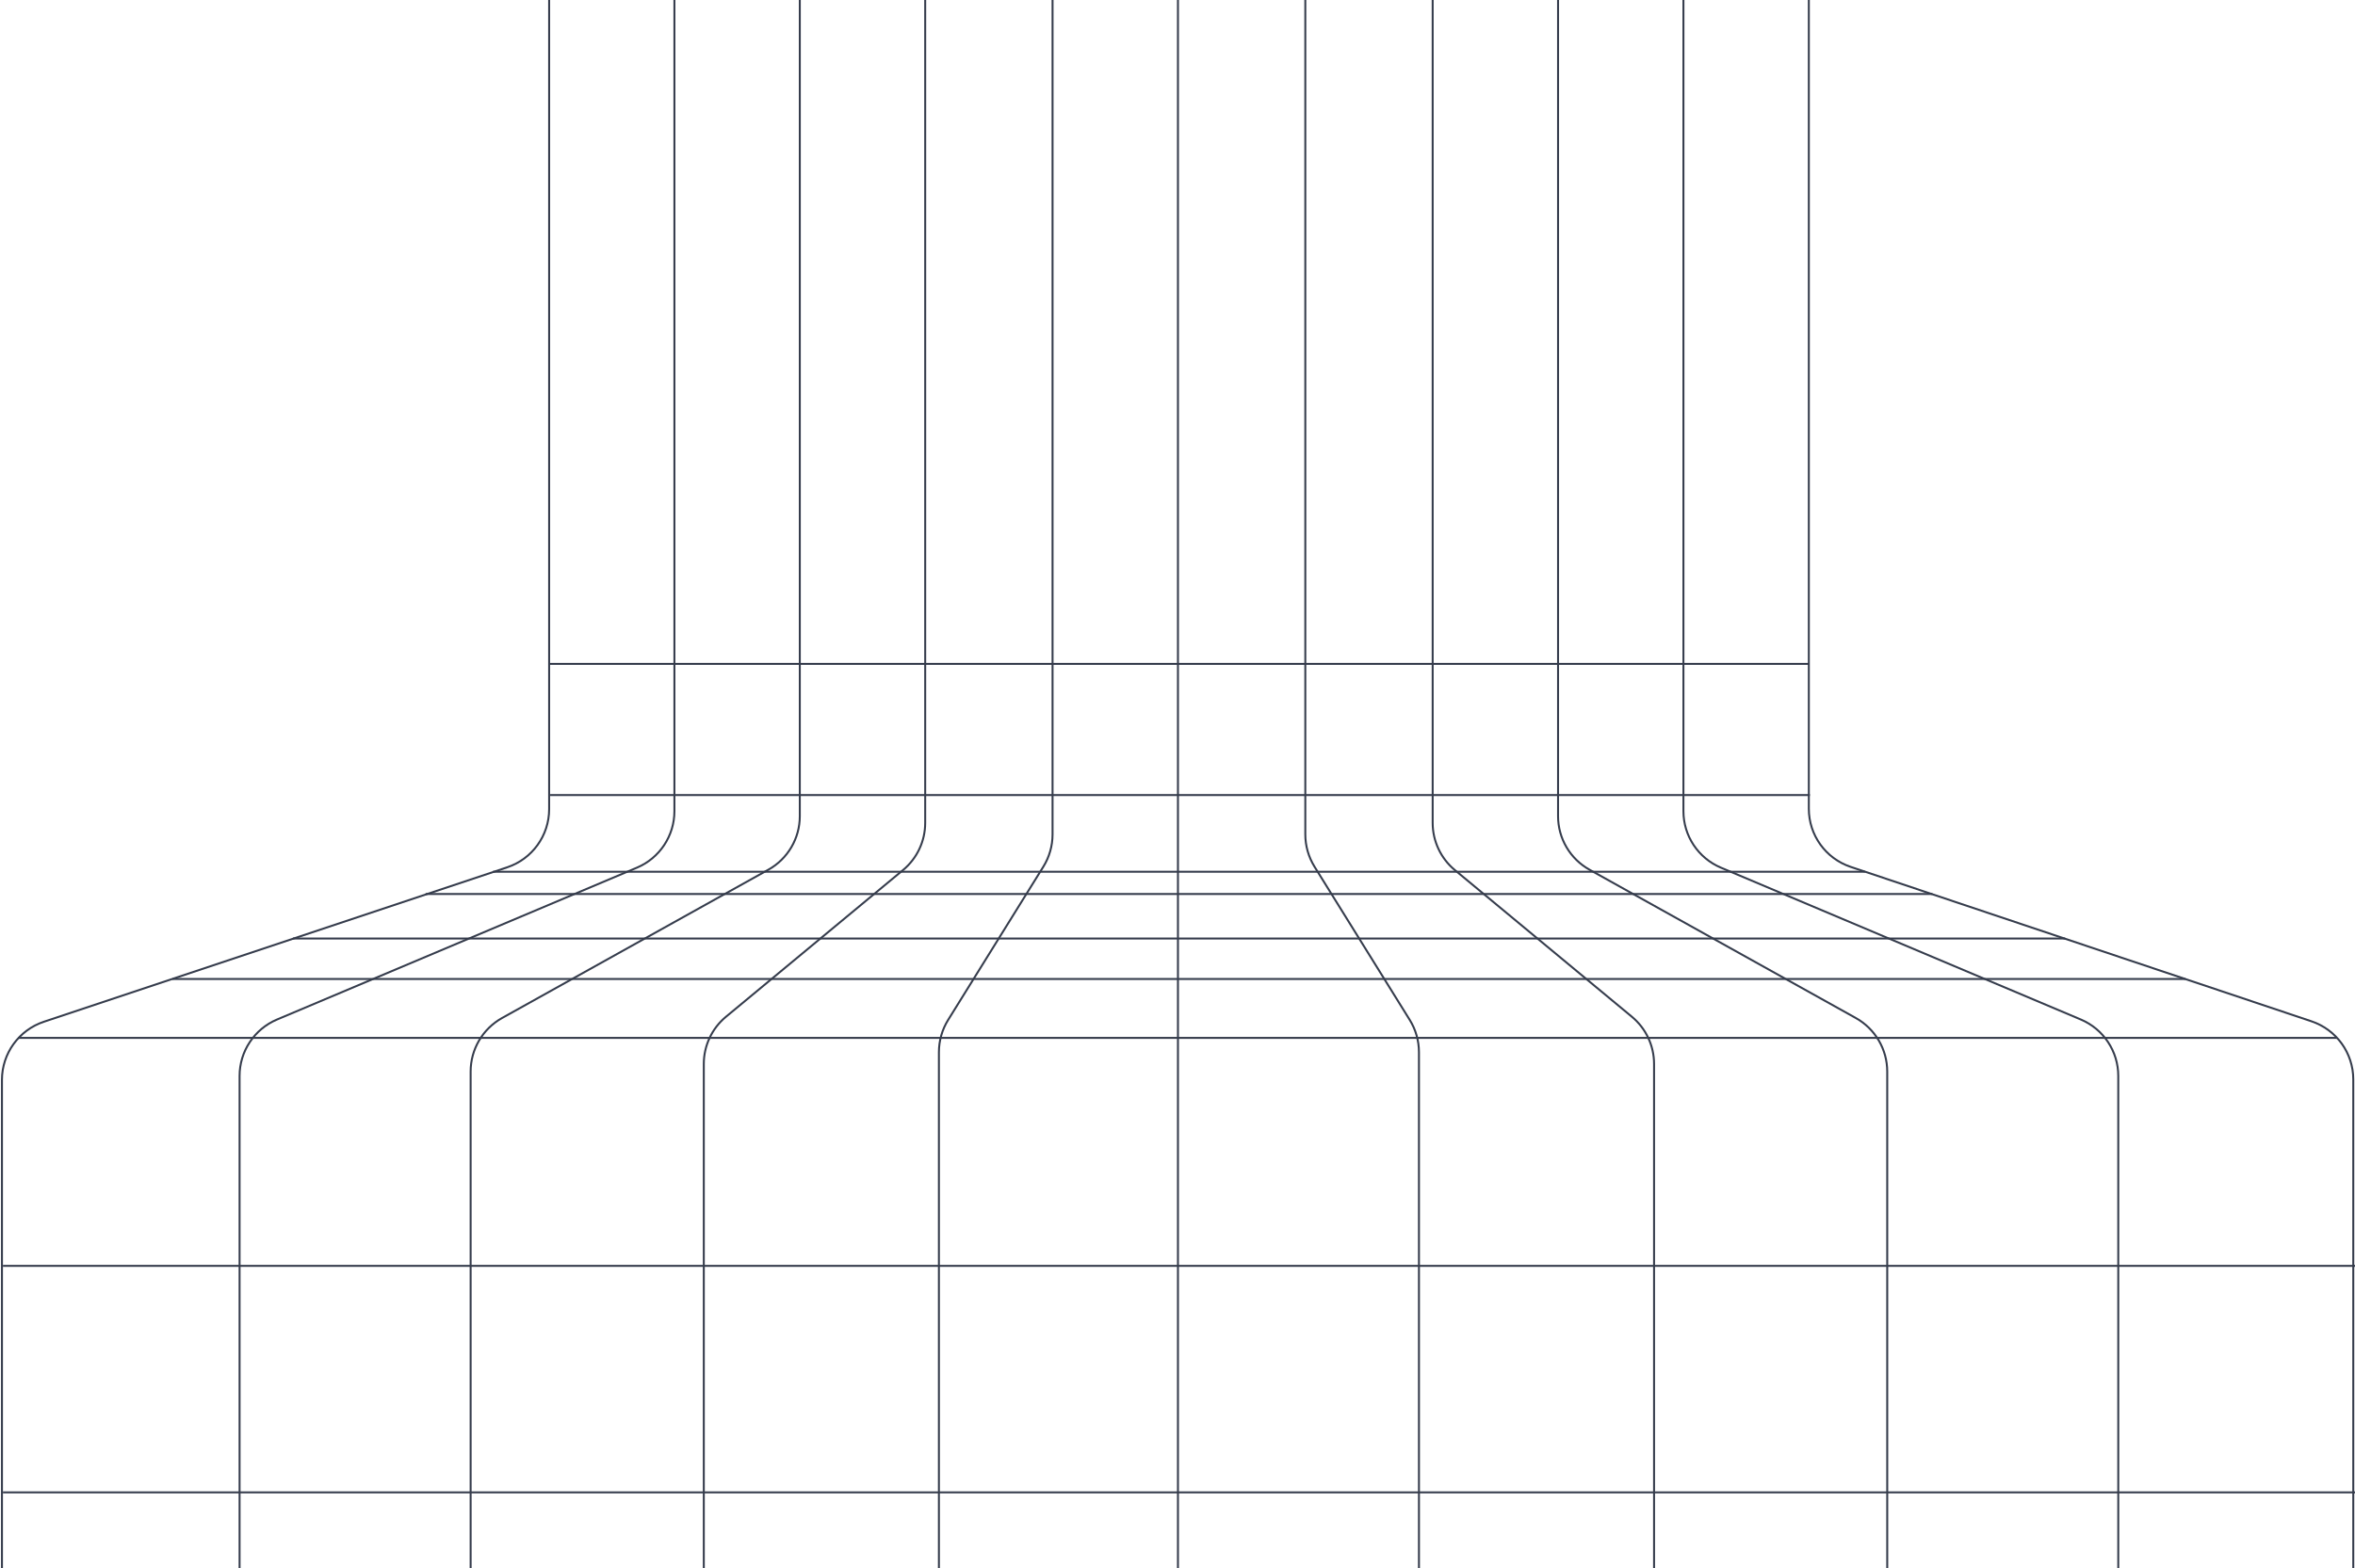 <svg width="1201" height="800" viewBox="0 0 1201 800" fill="none" xmlns="http://www.w3.org/2000/svg">
<path d="M9.329 529.444H1191.65" stroke="#353C4C"/>
<path d="M1.504 645.741H1201" stroke="#353C4C"/>
<path d="M1.504 761.286H1201" stroke="#353C4C"/>
<path d="M87.943 499.399H1114.59" stroke="#353C4C"/>
<path d="M149.375 478.755H1053.16" stroke="#353C4C"/>
<path d="M217.054 456.045H985.482" stroke="#353C4C"/>
<path d="M251.415 444.691H951.122" stroke="#353C4C"/>
<path d="M280.57 405.571H923.008" stroke="#353C4C"/>
<path d="M280.049 338.66H922.488" stroke="#353C4C"/>
<path d="M1 1572V550.872C1 537.415 9.612 525.467 22.382 521.209L258.667 442.428C271.437 438.17 280.049 426.222 280.049 412.765V0" stroke="#353C4C"/>
<path d="M1200.12 1572V550.625C1200.12 537.187 1191.53 525.251 1178.78 520.978L943.797 442.209C931.052 437.937 922.463 426 922.463 412.562V0" stroke="#353C4C"/>
<path d="M122.179 1572V548.871C122.179 536.301 129.709 524.952 141.293 520.064L324.822 442.608C336.406 437.72 343.935 426.371 343.935 413.801V0" stroke="#353C4C"/>
<path d="M1080.27 1572V548.871C1080.27 536.3 1072.74 524.953 1061.16 520.063L877.628 442.607C866.044 437.719 858.514 426.37 858.514 413.8V0" stroke="#353C4C"/>
<path d="M240.017 1572V546.608C240.017 535.266 246.16 524.814 256.069 519.294L391.832 443.66C401.742 438.14 407.884 427.687 407.884 416.345V0" stroke="#353C4C"/>
<path d="M962.445 1572V546.608C962.445 535.266 956.302 524.814 946.393 519.294L810.63 443.66C800.72 438.14 794.577 427.687 794.577 416.345V0" stroke="#353C4C"/>
<path d="M358.923 1572V542.732C358.923 533.423 363.071 524.599 370.239 518.659L460.517 443.843C467.685 437.902 471.834 429.078 471.834 419.769V0" stroke="#353C4C"/>
<path d="M843.538 1572V542.732C843.538 533.423 839.391 524.599 832.222 518.659L741.945 443.843C734.776 437.902 730.628 429.078 730.628 419.769V0" stroke="#353C4C"/>
<path d="M478.826 1572V536.758C478.826 530.927 480.458 525.213 483.535 520.26L532.072 442.133C535.15 437.18 536.781 431.466 536.781 425.636V0" stroke="#353C4C"/>
<path d="M723.636 1572V536.758C723.636 530.928 722.005 525.213 718.927 520.26L670.389 442.133C667.312 437.18 665.681 431.466 665.681 425.636V0" stroke="#353C4C"/>
<path d="M600.731 0V570.056V1572" stroke="#353C4C"/>
</svg>
